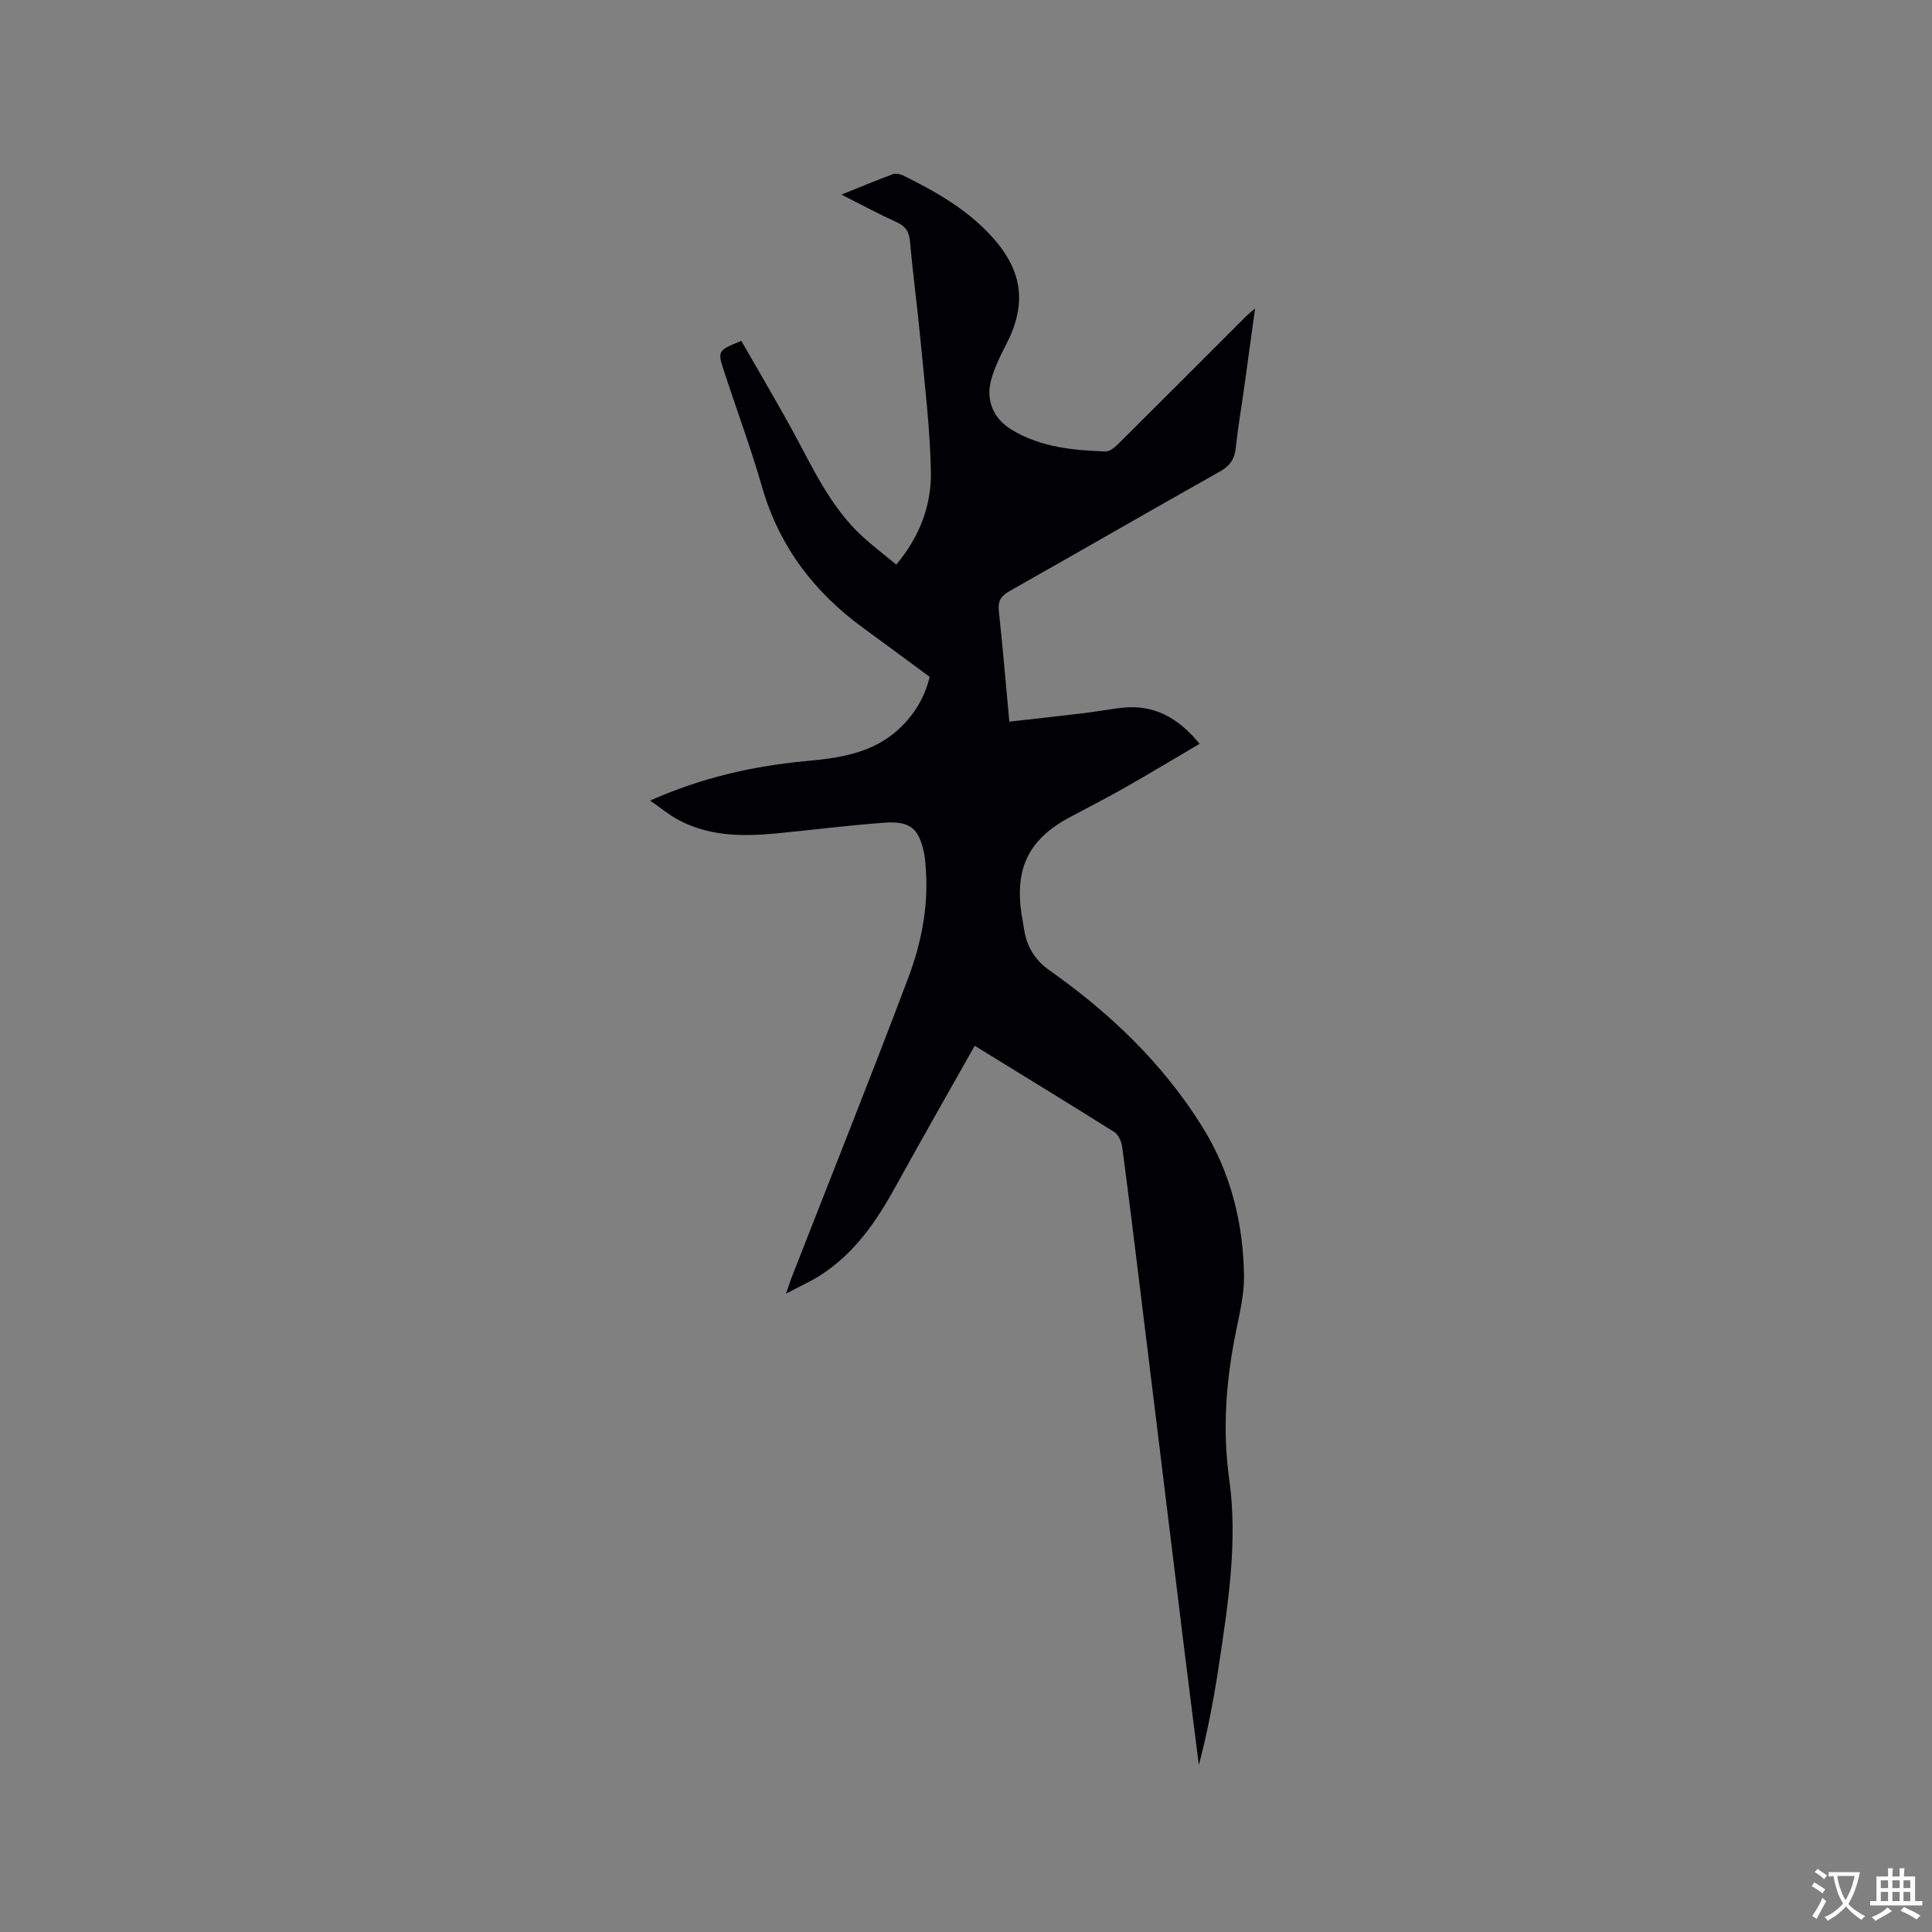 <svg enable-background="new 0 0 400 400" viewBox="0 0 400 400" xmlns="http://www.w3.org/2000/svg"><rect x="0" y="0" width="400" height="400" fill="#808080" stroke="none"/><path d="m201.8 216.51c-5.61 9.97-11.13 19.62-16.49 29.35-3.93 7.14-8.49 13.71-15.49 18.19-2.02 1.29-4.24 2.28-7.08 3.78.56-1.63.82-2.47 1.14-3.29 8.08-20.7 16.34-41.33 24.18-62.13 2.84-7.54 4.34-15.51 3.52-23.7-.05-.53-.06-1.06-.16-1.58-1.1-5.62-2.83-7.2-8.46-6.79-7.39.54-14.76 1.49-22.14 2.2-7.04.68-14.01.64-20.45-2.83-1.9-1.03-3.59-2.45-5.77-3.96 10.75-4.78 21.4-7.17 32.4-8.19 6.92-.64 13.71-1.62 19.12-6.64 3.19-2.96 5.32-6.51 6.36-10.78-4.58-3.37-9.07-6.72-13.6-10.01-10.27-7.45-17.56-16.97-21.11-29.33-2.31-8.03-5.23-15.88-7.83-23.82-1.43-4.37-1.39-4.38 3.54-6.4 3.43 5.98 6.97 11.97 10.33 18.07 4.38 7.97 8.06 16.4 15 22.65 2.12 1.91 4.39 3.65 6.75 5.59 4.76-5.65 7.28-12.12 7.17-19.11-.15-8.86-1.24-17.72-2.07-26.57-.66-7.07-1.62-14.11-2.25-21.18-.18-2.07-.92-3.2-2.81-4.05-3.64-1.65-7.17-3.56-11.39-5.69 3.93-1.58 7.25-2.97 10.63-4.22.6-.22 1.5-.06 2.11.24 6.87 3.39 13.51 7.15 18.67 12.98 6.24 7.05 6.96 13.87 2.6 22.22-1.17 2.24-2.28 4.57-2.97 6.98-1.22 4.26.33 8.09 4.11 10.42 5.99 3.68 12.77 4.33 19.57 4.56.92.03 2.03-1 2.81-1.78 8.81-8.74 17.56-17.53 26.34-26.3.35-.35.76-.65 1.77-1.51-.85 6.13-1.58 11.52-2.33 16.9-.56 3.99-1.26 7.96-1.67 11.96-.24 2.34-1.22 3.72-3.3 4.89-14.49 8.15-28.89 16.48-43.36 24.65-1.79 1.01-2.64 2-2.4 4.18.82 7.46 1.43 14.95 2.18 22.95 5.17-.59 10.17-1.13 15.17-1.73 2.63-.32 5.24-.78 7.86-1.11 6.75-.85 11.89 1.94 16.36 7.43-5.24 3.08-10.26 6.11-15.36 9.01-3.77 2.14-7.64 4.13-11.47 6.17-8.42 4.47-11.43 10.42-10.06 19.89.14.94.34 1.88.47 2.82.53 3.8 2.06 6.71 5.45 9.09 12.49 8.8 23.41 19.27 31.55 32.33 5.85 9.4 8.47 19.86 8.62 30.84.05 3.86-.91 7.77-1.68 11.6-2.05 10.12-2.82 20.16-1.38 30.53 1.8 12.91-.24 25.8-2.16 38.6-1.03 6.88-2.34 13.73-4.13 20.56-1.04-8.29-2.11-16.58-3.13-24.87-2.88-23.45-5.74-46.91-8.62-70.36-1.34-10.94-2.68-21.88-4.13-32.8-.14-1.09-.79-2.51-1.65-3.05-9.43-5.92-18.92-11.72-28.88-17.85z" fill="#010105"/><g fill="#fafbfa"><path d="m377.9 391.2c-.2.3-.4.5-.6.8-.7-.6-1.4-1-2.2-1.5.2-.3.4-.5.5-.8.6.4 1.4.8 2.3 1.5zm-1.8 6.1c-.2-.2-.5-.4-.9-.6.4-.6.8-1.2 1.2-1.9s.7-1.3.9-1.9c.3.3.5.5.8.7-.7 1.3-1.4 2.6-2 3.7zm2.2-9c-.3.3-.5.5-.6.8-.6-.6-1.3-1.1-2-1.5.3-.3.5-.5.6-.7.6.5 1.3.9 2 1.4zm.3.2v-.9h2 4.5c-.3 1.3-.6 2.5-1 3.6s-.9 2.1-1.4 3c.4.5 1 1 1.6 1.4s1.2.8 1.9 1.1c-.3.2-.5.4-.8.8-.4-.3-1-.7-1.6-1.2s-1.2-1.1-1.6-1.6c-.5.6-1.1 1.1-1.7 1.6s-1.4.9-2.1 1.4c-.1-.3-.3-.5-.7-.8.6-.2 1.2-.5 1.9-1s1.4-1.1 2-1.8c-.5-.8-.9-1.6-1.2-2.5s-.6-2-.8-3.2c-.4.1-.7.1-1 .1zm2.5 2.7c.3 1 .7 1.7 1 2.2.3-.5.6-1.1 1-2s.6-1.9.9-3h-3.2-.4c.1.9.3 1.8.7 2.8z"/><path d="m396.5 388.5v1.5 3.6h1.5v.9c-.4 0-1 0-1.7 0h-7.9c-.5 0-.9 0-1.2 0v-.9h1.3v-3.5c0-.7 0-1.2 0-1.6h2.4c0-.8 0-1.4 0-1.7h1c0 .3-.1.8-.1 1.7h1.5c0-.8 0-1.4 0-1.7h1c0 .3-.1.9-.1 1.7zm-8.2 9.2c-.2-.3-.5-.5-.8-.8.8-.3 1.4-.6 1.9-.9s1-.7 1.4-1.1c.3.3.6.5.9.8-1.6 1-2.8 1.6-3.4 2zm2.6-6.8v-1.6h-1.5v1.6zm0 2.7v-1.9h-1.5v1.9zm2.4-2.7v-1.6h-1.5v1.6zm0 2.7v-1.9h-1.5v1.9zm.2 2 .7-.8c.4.2.9.5 1.6.8s1.3.7 1.8 1c-.3.3-.5.5-.8.8-.4-.3-1.5-1-3.3-1.8zm2-4.7v-1.6h-1.4v1.6zm0 2.7v-1.9h-1.4v1.9z"/></g></svg>